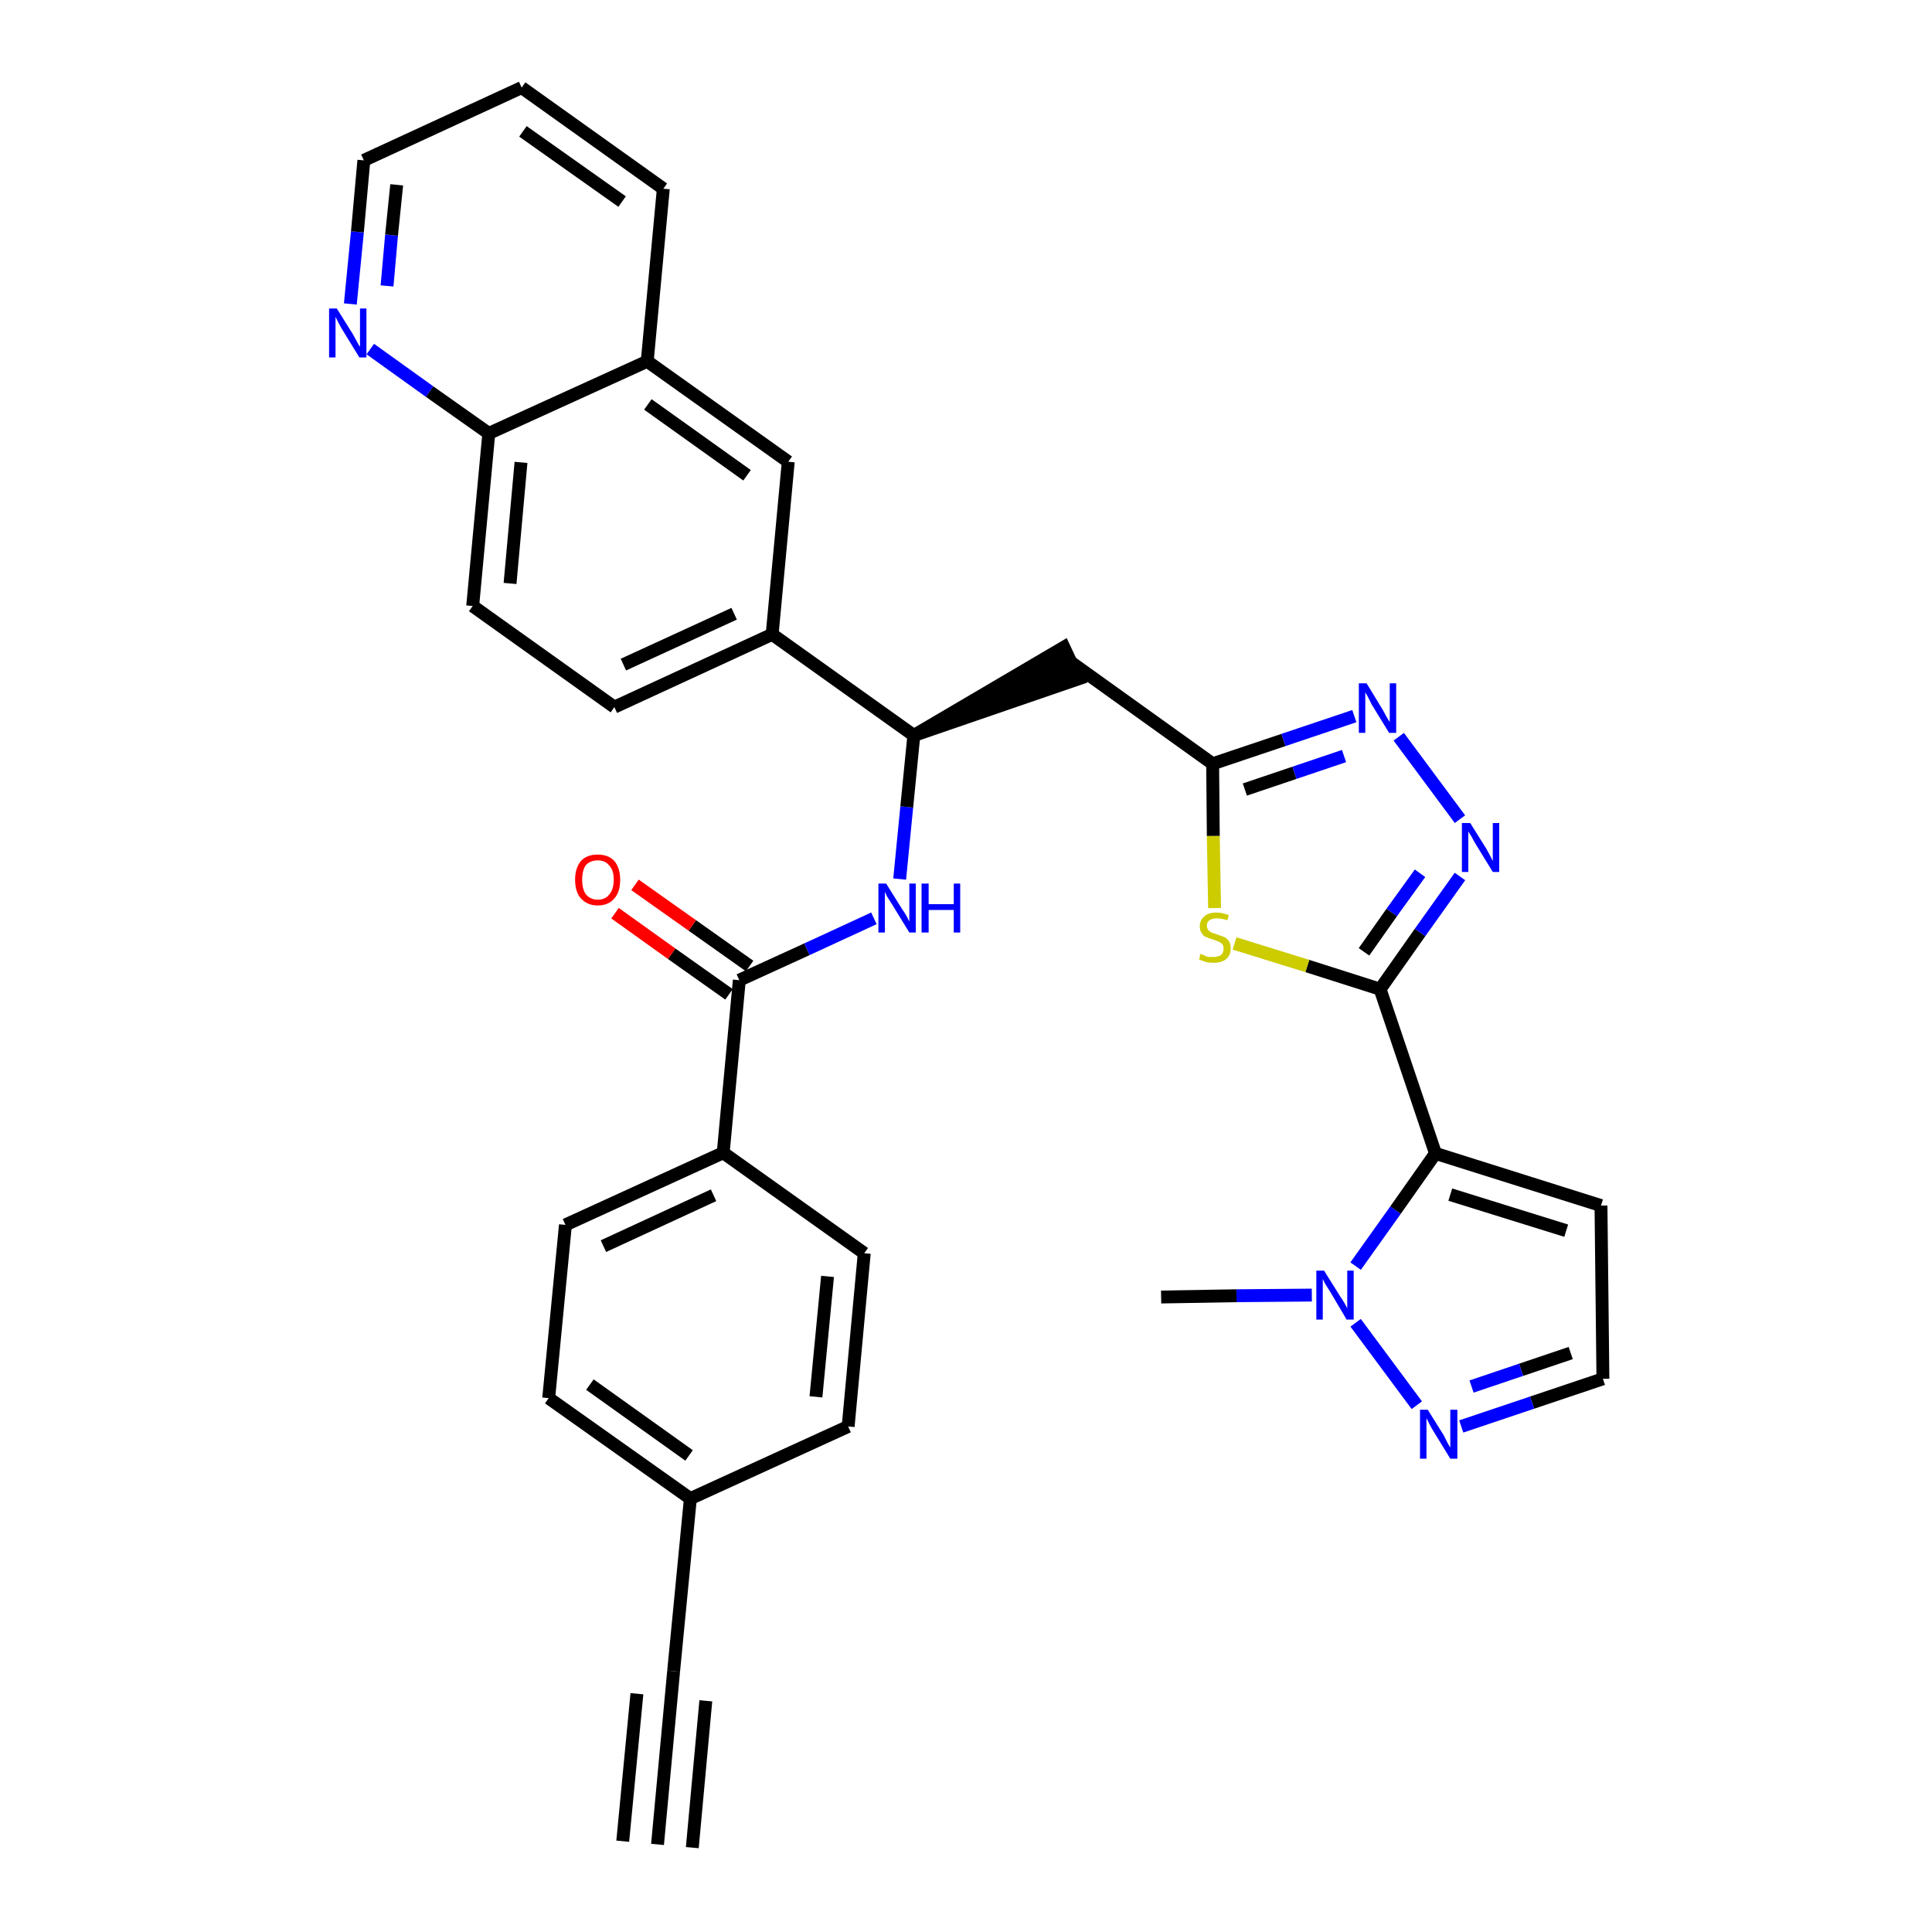 <?xml version='1.0' encoding='iso-8859-1'?>
<svg version='1.1' baseProfile='full'
              xmlns='http://www.w3.org/2000/svg'
                      xmlns:rdkit='http://www.rdkit.org/xml'
                      xmlns:xlink='http://www.w3.org/1999/xlink'
                  xml:space='preserve'
width='300px' height='300px' viewBox='0 0 300 300'>
<!-- END OF HEADER -->
<path class='bond-0 atom-0 atom-1' d='M 102.1,286.4 L 104.6,259.5' style='fill:none;fill-rule:evenodd;stroke:#000000;stroke-width:2.0px;stroke-linecap:butt;stroke-linejoin:miter;stroke-opacity:1' />
<path class='bond-0 atom-0 atom-1' d='M 107.5,286.9 L 109.6,264.1' style='fill:none;fill-rule:evenodd;stroke:#000000;stroke-width:2.0px;stroke-linecap:butt;stroke-linejoin:miter;stroke-opacity:1' />
<path class='bond-0 atom-0 atom-1' d='M 96.7,285.9 L 98.9,263.0' style='fill:none;fill-rule:evenodd;stroke:#000000;stroke-width:2.0px;stroke-linecap:butt;stroke-linejoin:miter;stroke-opacity:1' />
<path class='bond-1 atom-1 atom-2' d='M 104.6,259.5 L 107.2,232.7' style='fill:none;fill-rule:evenodd;stroke:#000000;stroke-width:2.0px;stroke-linecap:butt;stroke-linejoin:miter;stroke-opacity:1' />
<path class='bond-2 atom-2 atom-3' d='M 107.2,232.7 L 85.2,217.1' style='fill:none;fill-rule:evenodd;stroke:#000000;stroke-width:2.0px;stroke-linecap:butt;stroke-linejoin:miter;stroke-opacity:1' />
<path class='bond-2 atom-2 atom-3' d='M 107.0,226.0 L 91.6,215.0' style='fill:none;fill-rule:evenodd;stroke:#000000;stroke-width:2.0px;stroke-linecap:butt;stroke-linejoin:miter;stroke-opacity:1' />
<path class='bond-33 atom-33 atom-2' d='M 131.7,221.5 L 107.2,232.7' style='fill:none;fill-rule:evenodd;stroke:#000000;stroke-width:2.0px;stroke-linecap:butt;stroke-linejoin:miter;stroke-opacity:1' />
<path class='bond-3 atom-3 atom-4' d='M 85.2,217.1 L 87.8,190.2' style='fill:none;fill-rule:evenodd;stroke:#000000;stroke-width:2.0px;stroke-linecap:butt;stroke-linejoin:miter;stroke-opacity:1' />
<path class='bond-4 atom-4 atom-5' d='M 87.8,190.2 L 112.3,179.0' style='fill:none;fill-rule:evenodd;stroke:#000000;stroke-width:2.0px;stroke-linecap:butt;stroke-linejoin:miter;stroke-opacity:1' />
<path class='bond-4 atom-4 atom-5' d='M 93.7,193.5 L 110.8,185.6' style='fill:none;fill-rule:evenodd;stroke:#000000;stroke-width:2.0px;stroke-linecap:butt;stroke-linejoin:miter;stroke-opacity:1' />
<path class='bond-5 atom-5 atom-6' d='M 112.3,179.0 L 114.8,152.2' style='fill:none;fill-rule:evenodd;stroke:#000000;stroke-width:2.0px;stroke-linecap:butt;stroke-linejoin:miter;stroke-opacity:1' />
<path class='bond-31 atom-5 atom-32' d='M 112.3,179.0 L 134.2,194.6' style='fill:none;fill-rule:evenodd;stroke:#000000;stroke-width:2.0px;stroke-linecap:butt;stroke-linejoin:miter;stroke-opacity:1' />
<path class='bond-6 atom-6 atom-7' d='M 116.4,150.0 L 107.5,143.7' style='fill:none;fill-rule:evenodd;stroke:#000000;stroke-width:2.0px;stroke-linecap:butt;stroke-linejoin:miter;stroke-opacity:1' />
<path class='bond-6 atom-6 atom-7' d='M 107.5,143.7 L 98.6,137.4' style='fill:none;fill-rule:evenodd;stroke:#FF0000;stroke-width:2.0px;stroke-linecap:butt;stroke-linejoin:miter;stroke-opacity:1' />
<path class='bond-6 atom-6 atom-7' d='M 113.2,154.4 L 104.3,148.1' style='fill:none;fill-rule:evenodd;stroke:#000000;stroke-width:2.0px;stroke-linecap:butt;stroke-linejoin:miter;stroke-opacity:1' />
<path class='bond-6 atom-6 atom-7' d='M 104.3,148.1 L 95.5,141.8' style='fill:none;fill-rule:evenodd;stroke:#FF0000;stroke-width:2.0px;stroke-linecap:butt;stroke-linejoin:miter;stroke-opacity:1' />
<path class='bond-7 atom-6 atom-8' d='M 114.8,152.2 L 125.3,147.4' style='fill:none;fill-rule:evenodd;stroke:#000000;stroke-width:2.0px;stroke-linecap:butt;stroke-linejoin:miter;stroke-opacity:1' />
<path class='bond-7 atom-6 atom-8' d='M 125.3,147.4 L 135.7,142.6' style='fill:none;fill-rule:evenodd;stroke:#0000FF;stroke-width:2.0px;stroke-linecap:butt;stroke-linejoin:miter;stroke-opacity:1' />
<path class='bond-8 atom-8 atom-9' d='M 139.7,136.5 L 140.8,125.3' style='fill:none;fill-rule:evenodd;stroke:#0000FF;stroke-width:2.0px;stroke-linecap:butt;stroke-linejoin:miter;stroke-opacity:1' />
<path class='bond-8 atom-8 atom-9' d='M 140.8,125.3 L 141.9,114.2' style='fill:none;fill-rule:evenodd;stroke:#000000;stroke-width:2.0px;stroke-linecap:butt;stroke-linejoin:miter;stroke-opacity:1' />
<path class='bond-9 atom-9 atom-10' d='M 141.9,114.2 L 167.5,105.4 L 165.2,100.5 Z' style='fill:#000000;fill-rule:evenodd;fill-opacity:1;stroke:#000000;stroke-width:2.0px;stroke-linecap:butt;stroke-linejoin:miter;stroke-opacity:1;' />
<path class='bond-21 atom-9 atom-22' d='M 141.9,114.2 L 119.9,98.5' style='fill:none;fill-rule:evenodd;stroke:#000000;stroke-width:2.0px;stroke-linecap:butt;stroke-linejoin:miter;stroke-opacity:1' />
<path class='bond-10 atom-10 atom-11' d='M 166.4,102.9 L 188.3,118.6' style='fill:none;fill-rule:evenodd;stroke:#000000;stroke-width:2.0px;stroke-linecap:butt;stroke-linejoin:miter;stroke-opacity:1' />
<path class='bond-11 atom-11 atom-12' d='M 188.3,118.6 L 199.3,114.9' style='fill:none;fill-rule:evenodd;stroke:#000000;stroke-width:2.0px;stroke-linecap:butt;stroke-linejoin:miter;stroke-opacity:1' />
<path class='bond-11 atom-11 atom-12' d='M 199.3,114.9 L 210.3,111.2' style='fill:none;fill-rule:evenodd;stroke:#0000FF;stroke-width:2.0px;stroke-linecap:butt;stroke-linejoin:miter;stroke-opacity:1' />
<path class='bond-11 atom-11 atom-12' d='M 193.3,122.6 L 201.0,120.0' style='fill:none;fill-rule:evenodd;stroke:#000000;stroke-width:2.0px;stroke-linecap:butt;stroke-linejoin:miter;stroke-opacity:1' />
<path class='bond-11 atom-11 atom-12' d='M 201.0,120.0 L 208.7,117.4' style='fill:none;fill-rule:evenodd;stroke:#0000FF;stroke-width:2.0px;stroke-linecap:butt;stroke-linejoin:miter;stroke-opacity:1' />
<path class='bond-34 atom-21 atom-11' d='M 188.6,141.0 L 188.4,129.8' style='fill:none;fill-rule:evenodd;stroke:#CCCC00;stroke-width:2.0px;stroke-linecap:butt;stroke-linejoin:miter;stroke-opacity:1' />
<path class='bond-34 atom-21 atom-11' d='M 188.4,129.8 L 188.3,118.6' style='fill:none;fill-rule:evenodd;stroke:#000000;stroke-width:2.0px;stroke-linecap:butt;stroke-linejoin:miter;stroke-opacity:1' />
<path class='bond-12 atom-12 atom-13' d='M 217.2,114.4 L 226.7,127.2' style='fill:none;fill-rule:evenodd;stroke:#0000FF;stroke-width:2.0px;stroke-linecap:butt;stroke-linejoin:miter;stroke-opacity:1' />
<path class='bond-13 atom-13 atom-14' d='M 226.7,136.1 L 220.5,144.8' style='fill:none;fill-rule:evenodd;stroke:#0000FF;stroke-width:2.0px;stroke-linecap:butt;stroke-linejoin:miter;stroke-opacity:1' />
<path class='bond-13 atom-13 atom-14' d='M 220.5,144.8 L 214.3,153.6' style='fill:none;fill-rule:evenodd;stroke:#000000;stroke-width:2.0px;stroke-linecap:butt;stroke-linejoin:miter;stroke-opacity:1' />
<path class='bond-13 atom-13 atom-14' d='M 220.5,135.6 L 216.1,141.7' style='fill:none;fill-rule:evenodd;stroke:#0000FF;stroke-width:2.0px;stroke-linecap:butt;stroke-linejoin:miter;stroke-opacity:1' />
<path class='bond-13 atom-13 atom-14' d='M 216.1,141.7 L 211.8,147.8' style='fill:none;fill-rule:evenodd;stroke:#000000;stroke-width:2.0px;stroke-linecap:butt;stroke-linejoin:miter;stroke-opacity:1' />
<path class='bond-14 atom-14 atom-15' d='M 214.3,153.6 L 222.9,179.1' style='fill:none;fill-rule:evenodd;stroke:#000000;stroke-width:2.0px;stroke-linecap:butt;stroke-linejoin:miter;stroke-opacity:1' />
<path class='bond-20 atom-14 atom-21' d='M 214.3,153.6 L 203.0,150.0' style='fill:none;fill-rule:evenodd;stroke:#000000;stroke-width:2.0px;stroke-linecap:butt;stroke-linejoin:miter;stroke-opacity:1' />
<path class='bond-20 atom-14 atom-21' d='M 203.0,150.0 L 191.7,146.5' style='fill:none;fill-rule:evenodd;stroke:#CCCC00;stroke-width:2.0px;stroke-linecap:butt;stroke-linejoin:miter;stroke-opacity:1' />
<path class='bond-15 atom-15 atom-16' d='M 222.9,179.1 L 248.6,187.2' style='fill:none;fill-rule:evenodd;stroke:#000000;stroke-width:2.0px;stroke-linecap:butt;stroke-linejoin:miter;stroke-opacity:1' />
<path class='bond-15 atom-15 atom-16' d='M 225.2,185.5 L 243.2,191.1' style='fill:none;fill-rule:evenodd;stroke:#000000;stroke-width:2.0px;stroke-linecap:butt;stroke-linejoin:miter;stroke-opacity:1' />
<path class='bond-36 atom-19 atom-15' d='M 210.5,196.6 L 216.7,187.9' style='fill:none;fill-rule:evenodd;stroke:#0000FF;stroke-width:2.0px;stroke-linecap:butt;stroke-linejoin:miter;stroke-opacity:1' />
<path class='bond-36 atom-19 atom-15' d='M 216.7,187.9 L 222.9,179.1' style='fill:none;fill-rule:evenodd;stroke:#000000;stroke-width:2.0px;stroke-linecap:butt;stroke-linejoin:miter;stroke-opacity:1' />
<path class='bond-16 atom-16 atom-17' d='M 248.6,187.2 L 248.9,214.1' style='fill:none;fill-rule:evenodd;stroke:#000000;stroke-width:2.0px;stroke-linecap:butt;stroke-linejoin:miter;stroke-opacity:1' />
<path class='bond-17 atom-17 atom-18' d='M 248.9,214.1 L 237.9,217.8' style='fill:none;fill-rule:evenodd;stroke:#000000;stroke-width:2.0px;stroke-linecap:butt;stroke-linejoin:miter;stroke-opacity:1' />
<path class='bond-17 atom-17 atom-18' d='M 237.9,217.8 L 226.9,221.5' style='fill:none;fill-rule:evenodd;stroke:#0000FF;stroke-width:2.0px;stroke-linecap:butt;stroke-linejoin:miter;stroke-opacity:1' />
<path class='bond-17 atom-17 atom-18' d='M 243.9,210.1 L 236.2,212.7' style='fill:none;fill-rule:evenodd;stroke:#000000;stroke-width:2.0px;stroke-linecap:butt;stroke-linejoin:miter;stroke-opacity:1' />
<path class='bond-17 atom-17 atom-18' d='M 236.2,212.7 L 228.5,215.3' style='fill:none;fill-rule:evenodd;stroke:#0000FF;stroke-width:2.0px;stroke-linecap:butt;stroke-linejoin:miter;stroke-opacity:1' />
<path class='bond-18 atom-18 atom-19' d='M 220.0,218.2 L 210.5,205.4' style='fill:none;fill-rule:evenodd;stroke:#0000FF;stroke-width:2.0px;stroke-linecap:butt;stroke-linejoin:miter;stroke-opacity:1' />
<path class='bond-19 atom-19 atom-20' d='M 203.7,201.1 L 192.0,201.2' style='fill:none;fill-rule:evenodd;stroke:#0000FF;stroke-width:2.0px;stroke-linecap:butt;stroke-linejoin:miter;stroke-opacity:1' />
<path class='bond-19 atom-19 atom-20' d='M 192.0,201.2 L 180.3,201.4' style='fill:none;fill-rule:evenodd;stroke:#000000;stroke-width:2.0px;stroke-linecap:butt;stroke-linejoin:miter;stroke-opacity:1' />
<path class='bond-22 atom-22 atom-23' d='M 119.9,98.5 L 95.4,109.8' style='fill:none;fill-rule:evenodd;stroke:#000000;stroke-width:2.0px;stroke-linecap:butt;stroke-linejoin:miter;stroke-opacity:1' />
<path class='bond-22 atom-22 atom-23' d='M 114.0,95.3 L 96.8,103.2' style='fill:none;fill-rule:evenodd;stroke:#000000;stroke-width:2.0px;stroke-linecap:butt;stroke-linejoin:miter;stroke-opacity:1' />
<path class='bond-35 atom-31 atom-22' d='M 122.4,71.7 L 119.9,98.5' style='fill:none;fill-rule:evenodd;stroke:#000000;stroke-width:2.0px;stroke-linecap:butt;stroke-linejoin:miter;stroke-opacity:1' />
<path class='bond-23 atom-23 atom-24' d='M 95.4,109.8 L 73.4,94.1' style='fill:none;fill-rule:evenodd;stroke:#000000;stroke-width:2.0px;stroke-linecap:butt;stroke-linejoin:miter;stroke-opacity:1' />
<path class='bond-24 atom-24 atom-25' d='M 73.4,94.1 L 75.9,67.3' style='fill:none;fill-rule:evenodd;stroke:#000000;stroke-width:2.0px;stroke-linecap:butt;stroke-linejoin:miter;stroke-opacity:1' />
<path class='bond-24 atom-24 atom-25' d='M 79.2,90.6 L 80.9,71.8' style='fill:none;fill-rule:evenodd;stroke:#000000;stroke-width:2.0px;stroke-linecap:butt;stroke-linejoin:miter;stroke-opacity:1' />
<path class='bond-25 atom-25 atom-26' d='M 75.9,67.3 L 66.7,60.8' style='fill:none;fill-rule:evenodd;stroke:#000000;stroke-width:2.0px;stroke-linecap:butt;stroke-linejoin:miter;stroke-opacity:1' />
<path class='bond-25 atom-25 atom-26' d='M 66.7,60.8 L 57.5,54.2' style='fill:none;fill-rule:evenodd;stroke:#0000FF;stroke-width:2.0px;stroke-linecap:butt;stroke-linejoin:miter;stroke-opacity:1' />
<path class='bond-37 atom-30 atom-25' d='M 100.5,56.1 L 75.9,67.3' style='fill:none;fill-rule:evenodd;stroke:#000000;stroke-width:2.0px;stroke-linecap:butt;stroke-linejoin:miter;stroke-opacity:1' />
<path class='bond-26 atom-26 atom-27' d='M 54.4,47.2 L 55.5,36.0' style='fill:none;fill-rule:evenodd;stroke:#0000FF;stroke-width:2.0px;stroke-linecap:butt;stroke-linejoin:miter;stroke-opacity:1' />
<path class='bond-26 atom-26 atom-27' d='M 55.5,36.0 L 56.5,24.9' style='fill:none;fill-rule:evenodd;stroke:#000000;stroke-width:2.0px;stroke-linecap:butt;stroke-linejoin:miter;stroke-opacity:1' />
<path class='bond-26 atom-26 atom-27' d='M 60.1,44.4 L 60.8,36.5' style='fill:none;fill-rule:evenodd;stroke:#0000FF;stroke-width:2.0px;stroke-linecap:butt;stroke-linejoin:miter;stroke-opacity:1' />
<path class='bond-26 atom-26 atom-27' d='M 60.8,36.5 L 61.6,28.7' style='fill:none;fill-rule:evenodd;stroke:#000000;stroke-width:2.0px;stroke-linecap:butt;stroke-linejoin:miter;stroke-opacity:1' />
<path class='bond-27 atom-27 atom-28' d='M 56.5,24.9 L 81.0,13.6' style='fill:none;fill-rule:evenodd;stroke:#000000;stroke-width:2.0px;stroke-linecap:butt;stroke-linejoin:miter;stroke-opacity:1' />
<path class='bond-28 atom-28 atom-29' d='M 81.0,13.6 L 103.0,29.3' style='fill:none;fill-rule:evenodd;stroke:#000000;stroke-width:2.0px;stroke-linecap:butt;stroke-linejoin:miter;stroke-opacity:1' />
<path class='bond-28 atom-28 atom-29' d='M 81.2,20.4 L 96.6,31.3' style='fill:none;fill-rule:evenodd;stroke:#000000;stroke-width:2.0px;stroke-linecap:butt;stroke-linejoin:miter;stroke-opacity:1' />
<path class='bond-29 atom-29 atom-30' d='M 103.0,29.3 L 100.5,56.1' style='fill:none;fill-rule:evenodd;stroke:#000000;stroke-width:2.0px;stroke-linecap:butt;stroke-linejoin:miter;stroke-opacity:1' />
<path class='bond-30 atom-30 atom-31' d='M 100.5,56.1 L 122.4,71.7' style='fill:none;fill-rule:evenodd;stroke:#000000;stroke-width:2.0px;stroke-linecap:butt;stroke-linejoin:miter;stroke-opacity:1' />
<path class='bond-30 atom-30 atom-31' d='M 100.6,62.8 L 116.0,73.8' style='fill:none;fill-rule:evenodd;stroke:#000000;stroke-width:2.0px;stroke-linecap:butt;stroke-linejoin:miter;stroke-opacity:1' />
<path class='bond-32 atom-32 atom-33' d='M 134.2,194.6 L 131.7,221.5' style='fill:none;fill-rule:evenodd;stroke:#000000;stroke-width:2.0px;stroke-linecap:butt;stroke-linejoin:miter;stroke-opacity:1' />
<path class='bond-32 atom-32 atom-33' d='M 128.5,198.2 L 126.7,216.9' style='fill:none;fill-rule:evenodd;stroke:#000000;stroke-width:2.0px;stroke-linecap:butt;stroke-linejoin:miter;stroke-opacity:1' />
<path  class='atom-7' d='M 89.3 136.6
Q 89.3 134.8, 90.2 133.7
Q 91.1 132.7, 92.8 132.7
Q 94.5 132.7, 95.4 133.7
Q 96.3 134.8, 96.3 136.6
Q 96.3 138.5, 95.4 139.5
Q 94.5 140.6, 92.8 140.6
Q 91.2 140.6, 90.2 139.5
Q 89.3 138.5, 89.3 136.6
M 92.8 139.7
Q 94.0 139.7, 94.6 138.9
Q 95.3 138.1, 95.3 136.6
Q 95.3 135.1, 94.6 134.4
Q 94.0 133.6, 92.8 133.6
Q 91.7 133.6, 91.0 134.3
Q 90.4 135.1, 90.4 136.6
Q 90.4 138.1, 91.0 138.9
Q 91.7 139.7, 92.8 139.7
' fill='#FF0000'/>
<path  class='atom-8' d='M 137.6 137.2
L 140.1 141.2
Q 140.4 141.6, 140.8 142.3
Q 141.2 143.1, 141.2 143.1
L 141.2 137.2
L 142.2 137.2
L 142.2 144.8
L 141.2 144.8
L 138.5 140.4
Q 138.2 139.9, 137.8 139.3
Q 137.5 138.7, 137.4 138.5
L 137.4 144.8
L 136.4 144.8
L 136.4 137.2
L 137.6 137.2
' fill='#0000FF'/>
<path  class='atom-8' d='M 143.1 137.2
L 144.2 137.2
L 144.2 140.4
L 148.1 140.4
L 148.1 137.2
L 149.1 137.2
L 149.1 144.8
L 148.1 144.8
L 148.1 141.3
L 144.2 141.3
L 144.2 144.8
L 143.1 144.8
L 143.1 137.2
' fill='#0000FF'/>
<path  class='atom-12' d='M 212.2 106.1
L 214.7 110.2
Q 214.9 110.6, 215.3 111.3
Q 215.7 112.0, 215.8 112.1
L 215.8 106.1
L 216.8 106.1
L 216.8 113.8
L 215.7 113.8
L 213.0 109.4
Q 212.7 108.8, 212.4 108.2
Q 212.1 107.7, 212.0 107.5
L 212.0 113.8
L 211.0 113.8
L 211.0 106.1
L 212.2 106.1
' fill='#0000FF'/>
<path  class='atom-13' d='M 228.3 127.8
L 230.8 131.8
Q 231.0 132.2, 231.4 132.9
Q 231.8 133.7, 231.8 133.7
L 231.8 127.8
L 232.8 127.8
L 232.8 135.4
L 231.8 135.4
L 229.1 131.0
Q 228.8 130.5, 228.5 129.9
Q 228.1 129.3, 228.0 129.1
L 228.0 135.4
L 227.0 135.4
L 227.0 127.8
L 228.3 127.8
' fill='#0000FF'/>
<path  class='atom-18' d='M 221.7 218.9
L 224.2 222.9
Q 224.4 223.3, 224.8 224.1
Q 225.2 224.8, 225.2 224.8
L 225.2 218.9
L 226.3 218.9
L 226.3 226.5
L 225.2 226.5
L 222.5 222.1
Q 222.2 221.6, 221.9 221.0
Q 221.6 220.4, 221.5 220.2
L 221.5 226.5
L 220.5 226.5
L 220.5 218.9
L 221.7 218.9
' fill='#0000FF'/>
<path  class='atom-19' d='M 205.6 197.3
L 208.1 201.3
Q 208.4 201.7, 208.8 202.4
Q 209.2 203.1, 209.2 203.2
L 209.2 197.3
L 210.2 197.3
L 210.2 204.9
L 209.1 204.9
L 206.5 200.5
Q 206.2 200.0, 205.8 199.4
Q 205.5 198.8, 205.4 198.6
L 205.4 204.9
L 204.4 204.9
L 204.4 197.3
L 205.6 197.3
' fill='#0000FF'/>
<path  class='atom-21' d='M 186.4 148.1
Q 186.5 148.2, 186.9 148.3
Q 187.2 148.5, 187.6 148.6
Q 188.0 148.6, 188.4 148.6
Q 189.1 148.6, 189.6 148.3
Q 190.0 147.9, 190.0 147.3
Q 190.0 146.9, 189.8 146.6
Q 189.6 146.4, 189.2 146.2
Q 188.9 146.1, 188.4 145.9
Q 187.7 145.7, 187.3 145.5
Q 186.9 145.4, 186.6 144.9
Q 186.3 144.5, 186.3 143.8
Q 186.3 142.9, 187.0 142.3
Q 187.6 141.7, 188.9 141.7
Q 189.8 141.7, 190.8 142.1
L 190.6 142.9
Q 189.6 142.6, 189.0 142.6
Q 188.2 142.6, 187.8 142.9
Q 187.4 143.2, 187.4 143.7
Q 187.4 144.1, 187.6 144.4
Q 187.8 144.6, 188.1 144.8
Q 188.4 144.9, 189.0 145.1
Q 189.6 145.3, 190.1 145.5
Q 190.5 145.7, 190.8 146.1
Q 191.1 146.6, 191.1 147.3
Q 191.1 148.4, 190.3 149.0
Q 189.6 149.5, 188.5 149.5
Q 187.8 149.5, 187.3 149.4
Q 186.8 149.2, 186.2 149.0
L 186.4 148.1
' fill='#CCCC00'/>
<path  class='atom-26' d='M 52.3 47.9
L 54.8 51.9
Q 55.0 52.3, 55.4 53.0
Q 55.8 53.8, 55.9 53.8
L 55.9 47.9
L 56.9 47.9
L 56.9 55.5
L 55.8 55.5
L 53.1 51.1
Q 52.8 50.6, 52.5 50.0
Q 52.2 49.4, 52.1 49.2
L 52.1 55.5
L 51.1 55.5
L 51.1 47.9
L 52.3 47.9
' fill='#0000FF'/>
</svg>
